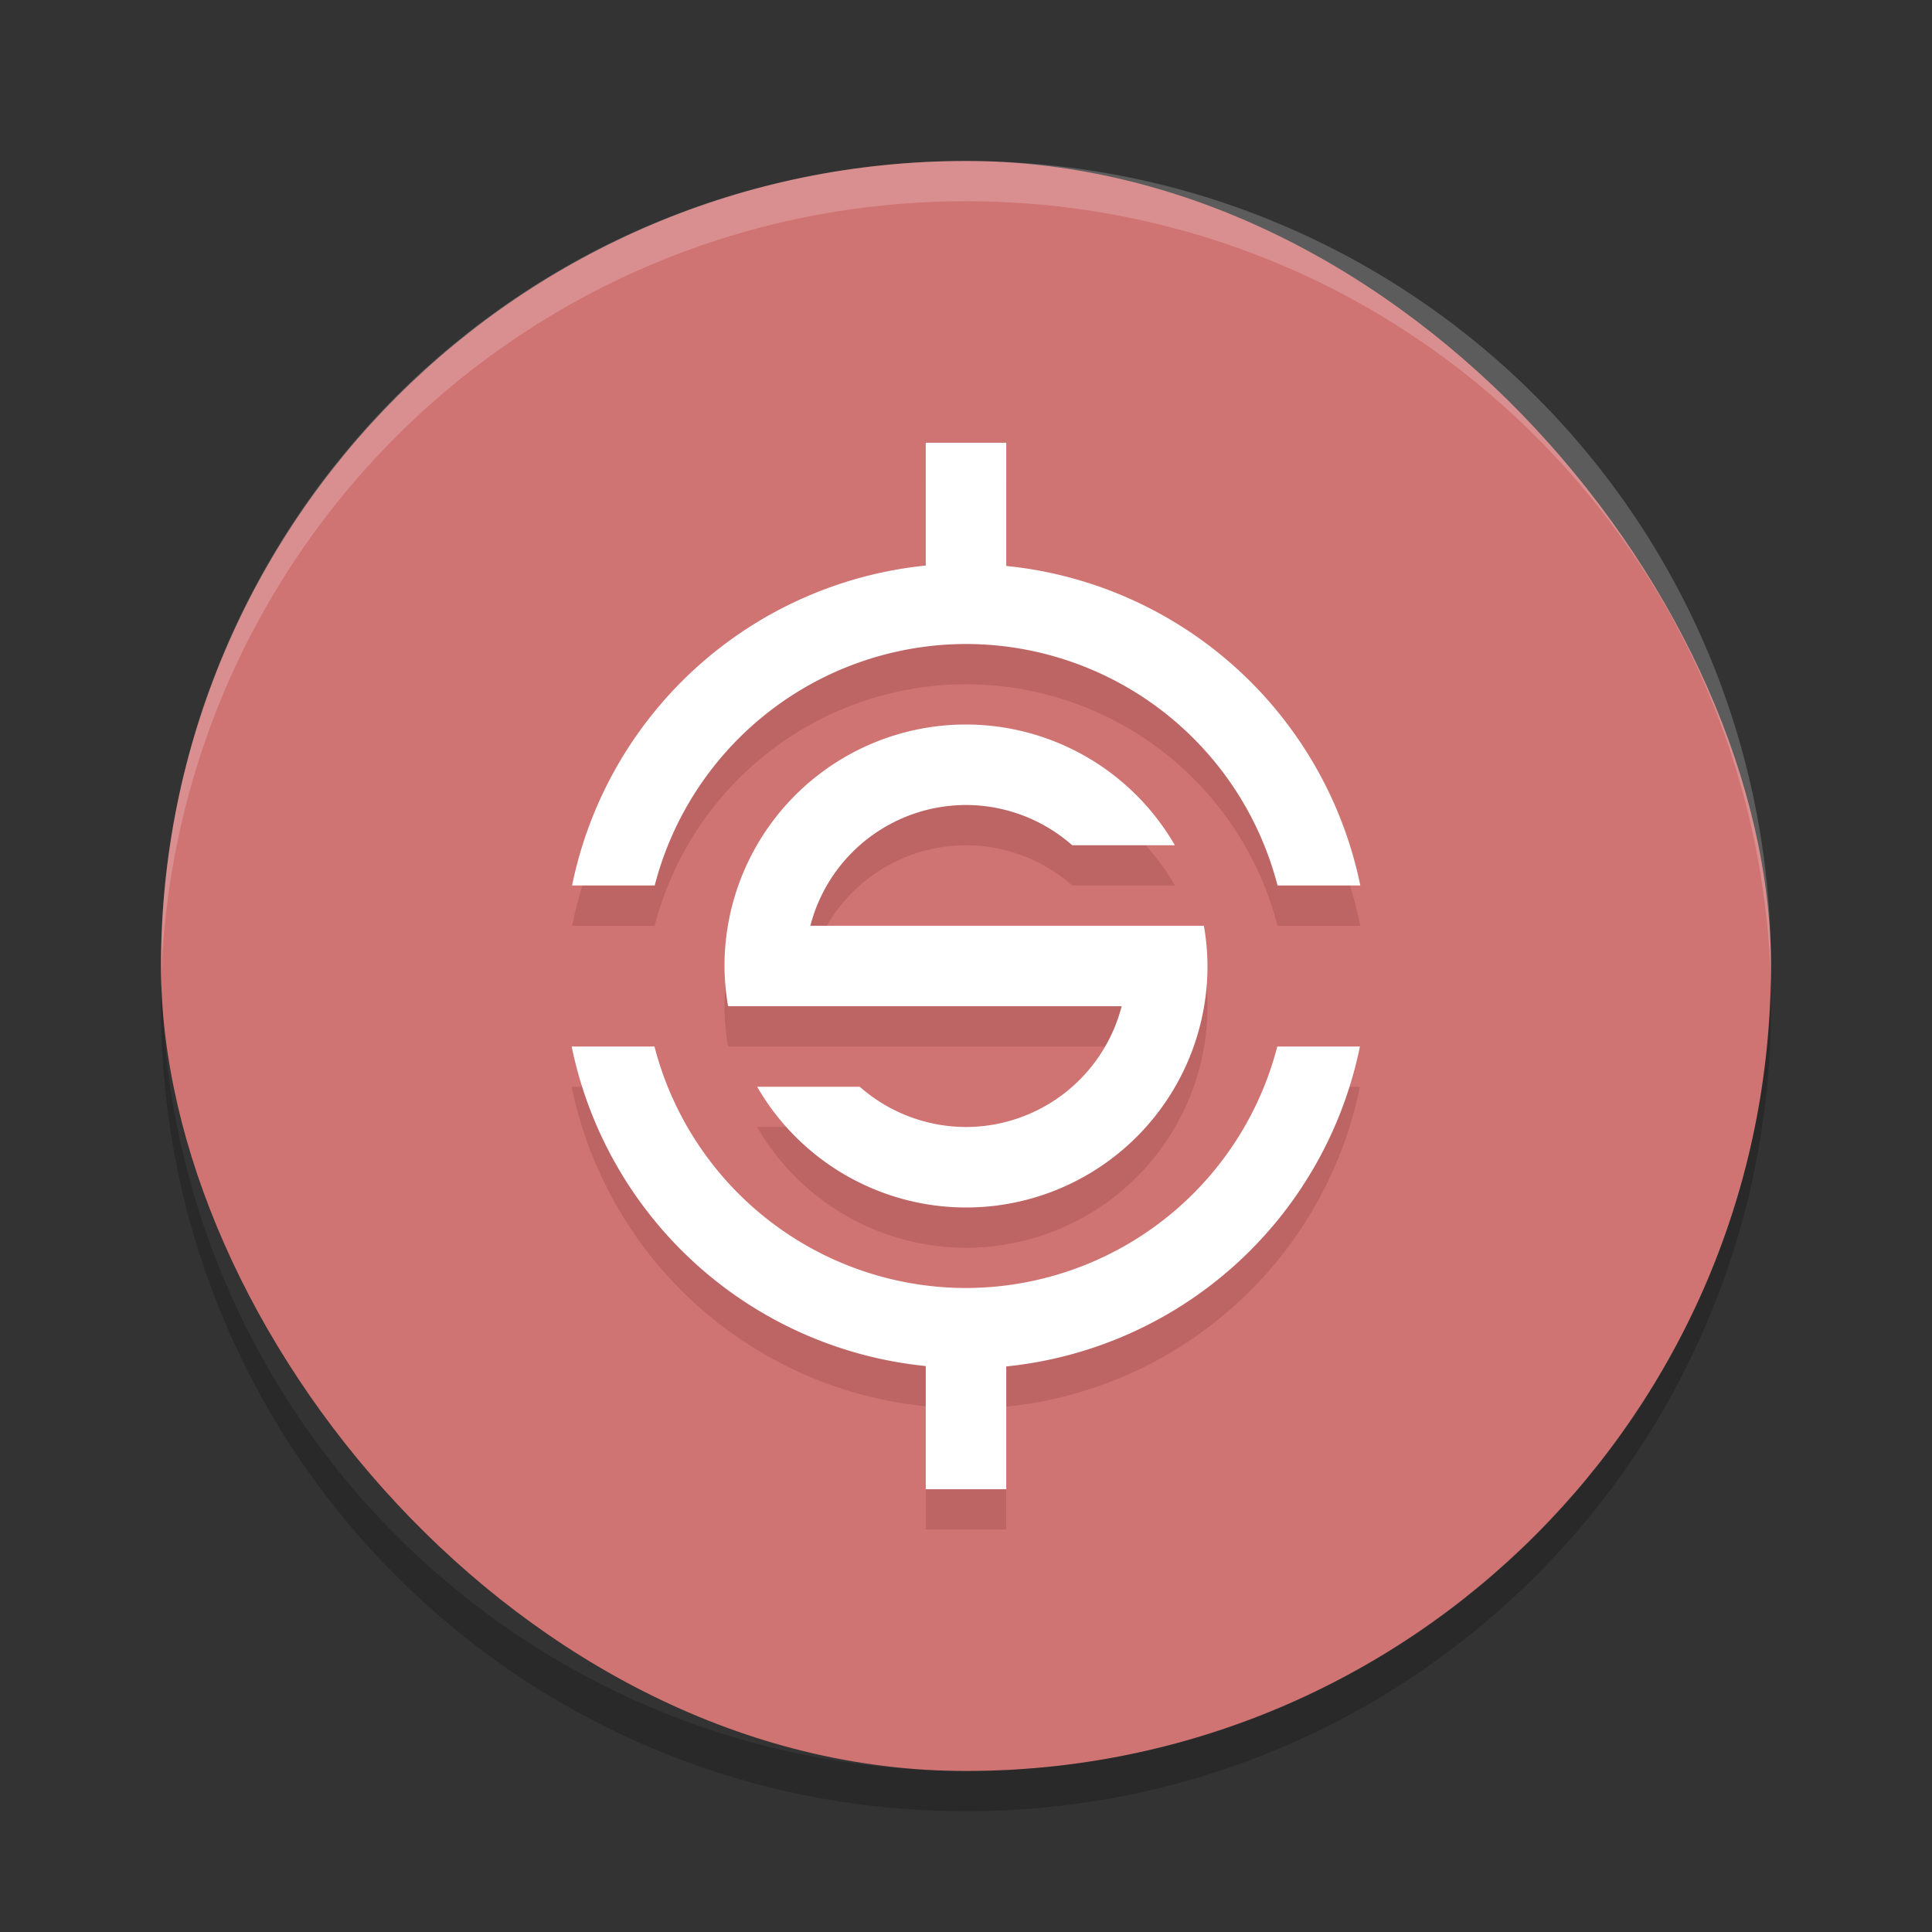 <?xml version="1.0" encoding="UTF-8" standalone="no"?>
<svg
   xmlns:dc="http://purl.org/dc/elements/1.1/"
   xmlns:cc="http://creativecommons.org/ns#"
   xmlns:rdf="http://www.w3.org/1999/02/22-rdf-syntax-ns#"
   xmlns:svg="http://www.w3.org/2000/svg"
   xmlns="http://www.w3.org/2000/svg"
   xmlns:sodipodi="http://sodipodi.sourceforge.net/DTD/sodipodi-0.dtd"
   xmlns:inkscape="http://www.inkscape.org/namespaces/inkscape"
   width="48"
   height="48"
   version="1.1"
   id="svg12"
   sodipodi:docname="synapse.svg"
   inkscape:version="0.92.5 (2060ec1f9f, 2020-04-08)">
  <rect width="100%" height="100%" fill="#333333" stroke="none"/>
  <defs
     id="defs16" />
  <sodipodi:namedview
     pagecolor="#ffffff"
     bordercolor="#d98c8c"
     borderopacity="1"
     objecttolerance="10"
     gridtolerance="10"
     guidetolerance="10"
     inkscape:pageopacity="0"
     inkscape:pageshadow="2"
     inkscape:window-width="783"
     inkscape:window-height="480"
     id="namedview14"
     showgrid="false"
     inkscape:zoom="4.9166667"
     inkscape:cx="-1.1186441"
     inkscape:cy="24"
     inkscape:window-x="0"
     inkscape:window-y="28"
     inkscape:window-maximized="0"
     inkscape:current-layer="svg12" />
  <rect
     fill="#eecdcd"
     width="40"
     height="40"
     x="4"
     y="4"
     rx="20"
     ry="20"
     id="rect2"
     style="fill:#d07373;fill-opacity:1" />
  <path
     fill="#fff"
     opacity=".2"
     d="m24 4c-11.08 0-20 8.92-20 20 0 0.168-0.004 0.333 0 0.5 0.264-10.846 9.088-19.5 20-19.5s19.736 8.654 20 19.5c0.004-0.167 0-0.332 0-0.5 0-11.08-8.92-20-20-20z"
     id="path4" />
  <path
     opacity=".2"
     d="m4.012 24.5c-0.004 0.167-0.012 0.332-0.012 0.5 0 11.08 8.92 20 20 20s20-8.92 20-20c0-0.168-0.008-0.333-0.012-0.5-0.264 10.846-9.076 19.5-19.988 19.5s-19.724-8.654-19.988-19.5z"
     id="path6" />
  <path
     style="opacity:0.2;fill:#772828"
     d="m 23,12 0,3.051 A 10,10 0 0 0 14.213,23 l 2.053,0 A 8,8 0 0 1 24,17 a 8,8 0 0 1 7.74,6 l 2.057,0 A 10,10 0 0 0 25,15.061 L 25,12 23,12 Z m 1,7 a 6,6 0 0 0 -6,6 6,6 0 0 0 0.09,1 L 19,26 l 1.131,0 7.736,0 A 4,4 0 0 1 24,29 4,4 0 0 1 21.361,28 l -2.551,0 A 6,6 0 0 0 24,31 6,6 0 0 0 30,25 6,6 0 0 0 29.91,24 L 29,24 27.869,24 20.133,24 A 4,4 0 0 1 24,21 a 4,4 0 0 1 2.639,1 l 2.551,0 A 6,6 0 0 0 24,19 Z m -9.797,8 A 10,10 0 0 0 23,34.939 L 23,38 l 2,0 0,-3.051 A 10,10 0 0 0 33.787,27 l -2.053,0 A 8,8 0 0 1 24,33 8,8 0 0 1 16.26,27 l -2.057,0 z"
     id="path8" />
  <path
     style="fill:#ffffff"
     d="M 23 11 L 23 14.051 A 10 10 0 0 0 14.213 22 L 16.266 22 A 8 8 0 0 1 24 16 A 8 8 0 0 1 31.74 22 L 33.797 22 A 10 10 0 0 0 25 14.061 L 25 11 L 23 11 z M 24 18 A 6 6 0 0 0 18 24 A 6 6 0 0 0 18.09 25 L 19 25 L 20.131 25 L 27.867 25 A 4 4 0 0 1 24 28 A 4 4 0 0 1 21.361 27 L 18.811 27 A 6 6 0 0 0 24 30 A 6 6 0 0 0 30 24 A 6 6 0 0 0 29.91 23 L 29 23 L 27.869 23 L 20.133 23 A 4 4 0 0 1 24 20 A 4 4 0 0 1 26.639 21 L 29.189 21 A 6 6 0 0 0 24 18 z M 14.203 26 A 10 10 0 0 0 23 33.939 L 23 37 L 25 37 L 25 33.949 A 10 10 0 0 0 33.787 26 L 31.734 26 A 8 8 0 0 1 24 32 A 8 8 0 0 1 16.26 26 L 14.203 26 z"
     id="path10" />
</svg>
